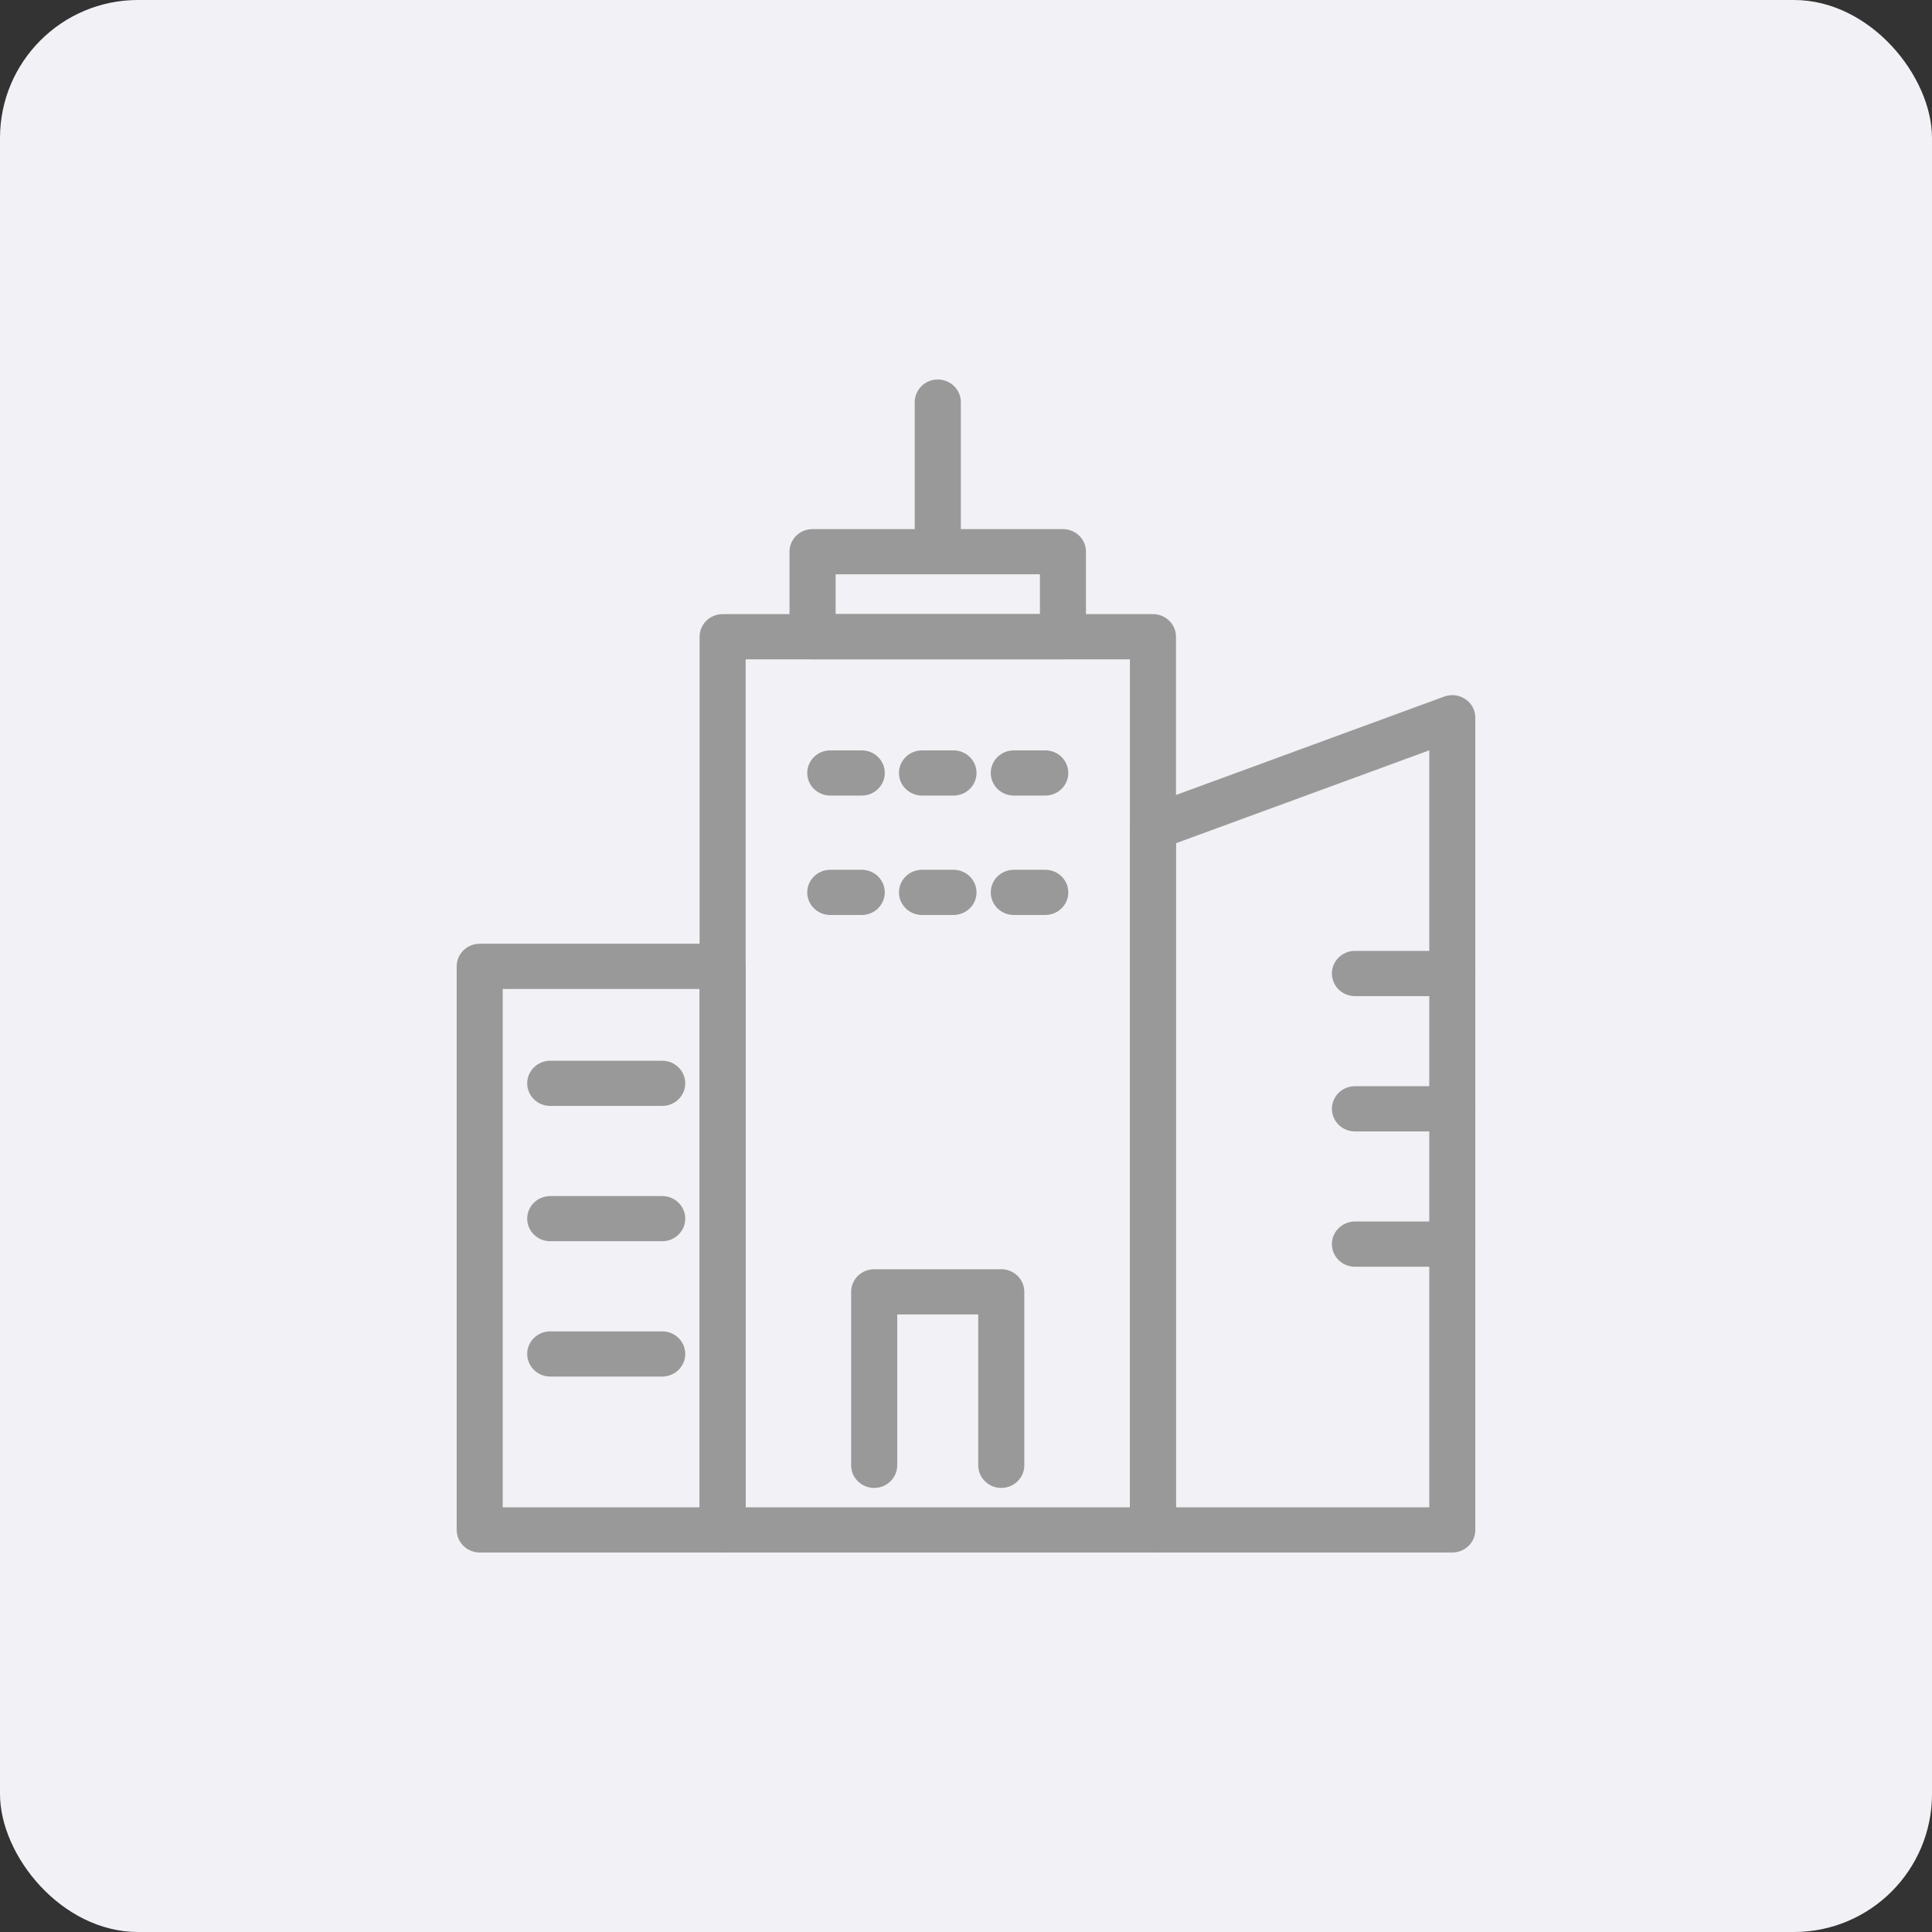 <svg width="56" height="56" viewBox="0 0 56 56" fill="none" xmlns="http://www.w3.org/2000/svg">
<rect x="0" y="0" width="56" height="56" fill="#333333" stroke="none"/>
<rect width="56" height="56" rx="4" fill="#F2F2F6"/>
<path d="M42.096 45H33.417C33.049 45 32.75 44.707 32.75 44.345V23.987C32.75 23.713 32.922 23.469 33.184 23.374L41.862 20.19C42.066 20.115 42.296 20.143 42.476 20.265C42.656 20.386 42.763 20.588 42.763 20.803V44.345C42.763 44.707 42.464 45 42.096 45ZM34.085 43.69H41.428V21.748L34.085 24.442V43.69Z" fill="#999999"/>
<path d="M20.945 45H13.905C13.536 45 13.237 44.706 13.237 44.345V28.011C13.237 27.649 13.536 27.355 13.905 27.355H20.945C21.314 27.355 21.613 27.649 21.613 28.011V44.345C21.613 44.706 21.314 45 20.945 45ZM14.572 43.69H20.277V28.666H14.572V43.69Z" fill="#999999"/>
<path d="M24.978 23.06H24.066C23.698 23.06 23.398 22.767 23.398 22.405C23.398 22.044 23.698 21.75 24.066 21.75H24.978C25.347 21.75 25.646 22.044 25.646 22.405C25.646 22.767 25.347 23.06 24.978 23.06Z" fill="#999999"/>
<path d="M30.298 23.06H29.386C29.017 23.06 28.718 22.767 28.718 22.405C28.718 22.044 29.017 21.75 29.386 21.75H30.298C30.666 21.75 30.965 22.044 30.965 22.405C30.965 22.767 30.666 23.06 30.298 23.06Z" fill="#999999"/>
<path d="M24.978 26.521H24.066C23.698 26.521 23.398 26.228 23.398 25.866C23.398 25.504 23.698 25.211 24.066 25.211H24.978C25.347 25.211 25.646 25.504 25.646 25.866C25.646 26.228 25.347 26.521 24.978 26.521Z" fill="#999999"/>
<path d="M30.298 26.521H29.386C29.017 26.521 28.718 26.228 28.718 25.866C28.718 25.504 29.017 25.211 29.386 25.211H30.298C30.666 25.211 30.965 25.504 30.965 25.866C30.965 26.228 30.666 26.521 30.298 26.521Z" fill="#999999"/>
<path d="M42.095 28.873H39.273C38.905 28.873 38.606 28.579 38.606 28.218C38.606 27.856 38.905 27.562 39.273 27.562H42.095C42.464 27.562 42.763 27.856 42.763 28.218C42.763 28.579 42.464 28.873 42.095 28.873Z" fill="#999999"/>
<path d="M42.095 32.795H39.273C38.905 32.795 38.606 32.501 38.606 32.139C38.606 31.778 38.905 31.484 39.273 31.484H42.095C42.464 31.484 42.763 31.778 42.763 32.139C42.763 32.501 42.464 32.795 42.095 32.795Z" fill="#999999"/>
<path d="M42.095 36.717H39.273C38.905 36.717 38.606 36.423 38.606 36.061C38.606 35.7 38.905 35.406 39.273 35.406H42.095C42.464 35.406 42.763 35.7 42.763 36.061C42.763 36.423 42.464 36.717 42.095 36.717Z" fill="#999999"/>
<path d="M19.195 32.056H15.949C15.581 32.056 15.281 31.763 15.281 31.401C15.281 31.04 15.581 30.746 15.949 30.746H19.195C19.563 30.746 19.862 31.04 19.862 31.401C19.862 31.763 19.563 32.056 19.195 32.056Z" fill="#999999"/>
<path d="M19.195 35.978H15.949C15.581 35.978 15.281 35.685 15.281 35.323C15.281 34.962 15.581 34.668 15.949 34.668H19.195C19.563 34.668 19.862 34.962 19.862 35.323C19.862 35.685 19.563 35.978 19.195 35.978Z" fill="#999999"/>
<path d="M19.195 39.9H15.949C15.581 39.9 15.281 39.607 15.281 39.245C15.281 38.883 15.581 38.59 15.949 38.59H19.195C19.563 38.59 19.862 38.883 19.862 39.245C19.862 39.607 19.563 39.9 19.195 39.9Z" fill="#999999"/>
<path d="M33.417 45H20.945C20.577 45 20.278 44.706 20.278 44.345V18.456C20.278 18.094 20.577 17.801 20.945 17.801H33.419C33.787 17.801 34.087 18.094 34.087 18.456V44.345C34.087 44.706 33.787 45 33.419 45H33.417ZM21.613 43.69H32.751V19.111H21.613V43.69Z" fill="#999999"/>
<path d="M30.809 19.11H23.552C23.183 19.11 22.884 18.816 22.884 18.454V15.991C22.884 15.629 23.183 15.336 23.552 15.336H30.809C31.178 15.336 31.477 15.629 31.477 15.991V18.454C31.477 18.816 31.178 19.11 30.809 19.11ZM24.221 17.799H30.143V16.646H24.221V17.799Z" fill="#999999"/>
<path d="M27.182 16.186C26.813 16.186 26.514 15.893 26.514 15.531V11.655C26.514 11.293 26.813 11 27.182 11C27.55 11 27.85 11.293 27.85 11.655V15.531C27.85 15.893 27.55 16.186 27.182 16.186Z" fill="#999999"/>
<path d="M27.637 23.06H26.725C26.357 23.06 26.057 22.767 26.057 22.405C26.057 22.044 26.357 21.75 26.725 21.75H27.637C28.006 21.75 28.305 22.044 28.305 22.405C28.305 22.767 28.006 23.06 27.637 23.06Z" fill="#999999"/>
<path d="M27.637 26.521H26.725C26.357 26.521 26.057 26.228 26.057 25.866C26.057 25.504 26.357 25.211 26.725 25.211H27.637C28.006 25.211 28.305 25.504 28.305 25.866C28.305 26.228 28.006 26.521 27.637 26.521Z" fill="#999999"/>
<path d="M29.022 43.128C28.654 43.128 28.354 42.835 28.354 42.473V38.099H26.007V42.473C26.007 42.835 25.707 43.128 25.339 43.128C24.97 43.128 24.671 42.835 24.671 42.473V37.444C24.671 37.083 24.97 36.789 25.339 36.789H29.022C29.391 36.789 29.69 37.083 29.69 37.444V42.473C29.69 42.835 29.391 43.128 29.022 43.128Z" fill="#999999"/>
</svg>
